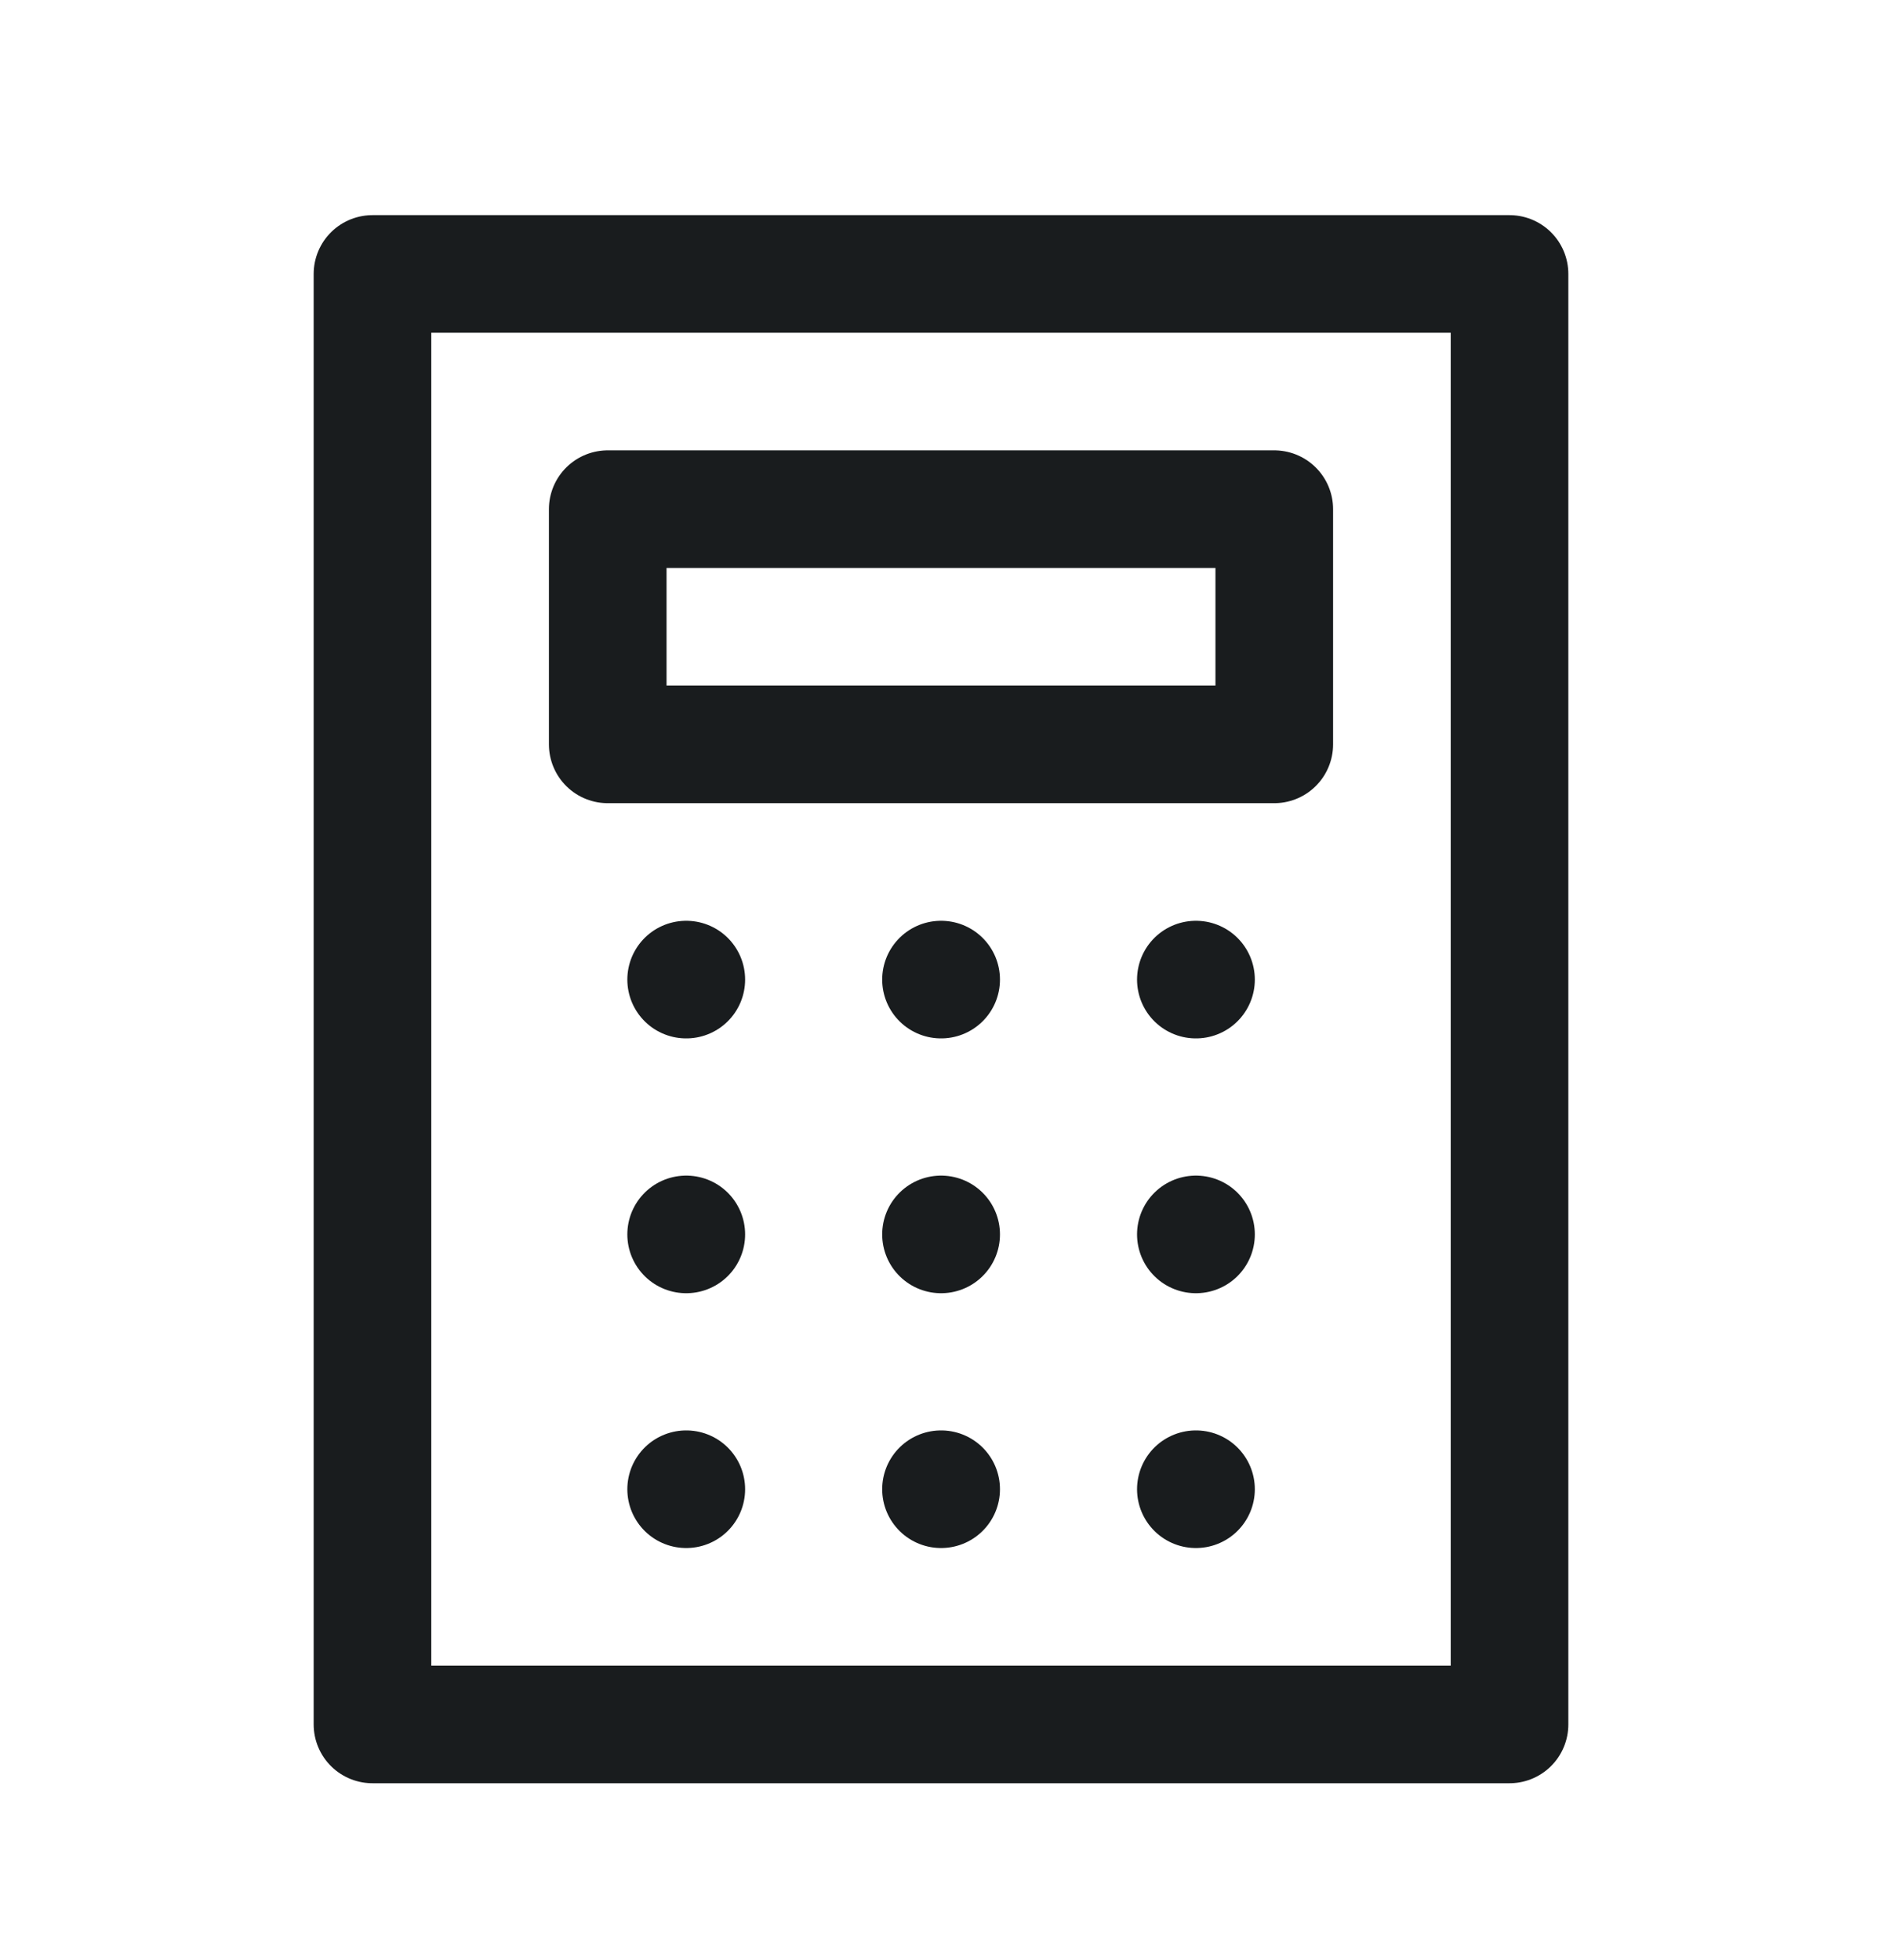 <svg width="24" height="25" viewBox="0 0 24 25" fill="none" xmlns="http://www.w3.org/2000/svg">
<path d="M8.75 12.494H8.752M8.75 15.744H8.752M8.75 18.994H8.752M12 12.494H12.002M12 15.744H12.002M12 18.994H12.002M15.25 12.494H15.252M15.25 15.744H15.252M15.25 18.994H15.252" stroke="#191C1E" stroke-width="1.5" stroke-linecap="round" stroke-linejoin="round"/>
<path d="M4.75 3.494H19.25V21.994H4.75V3.494Z" stroke="#191C1E" stroke-width="1.5" stroke-linejoin="round"/>
<path d="M7.75 6.494H16.25V9.494H7.75V6.494Z" stroke="#191C1E" stroke-width="1.5" stroke-linejoin="round"/>
</svg>
